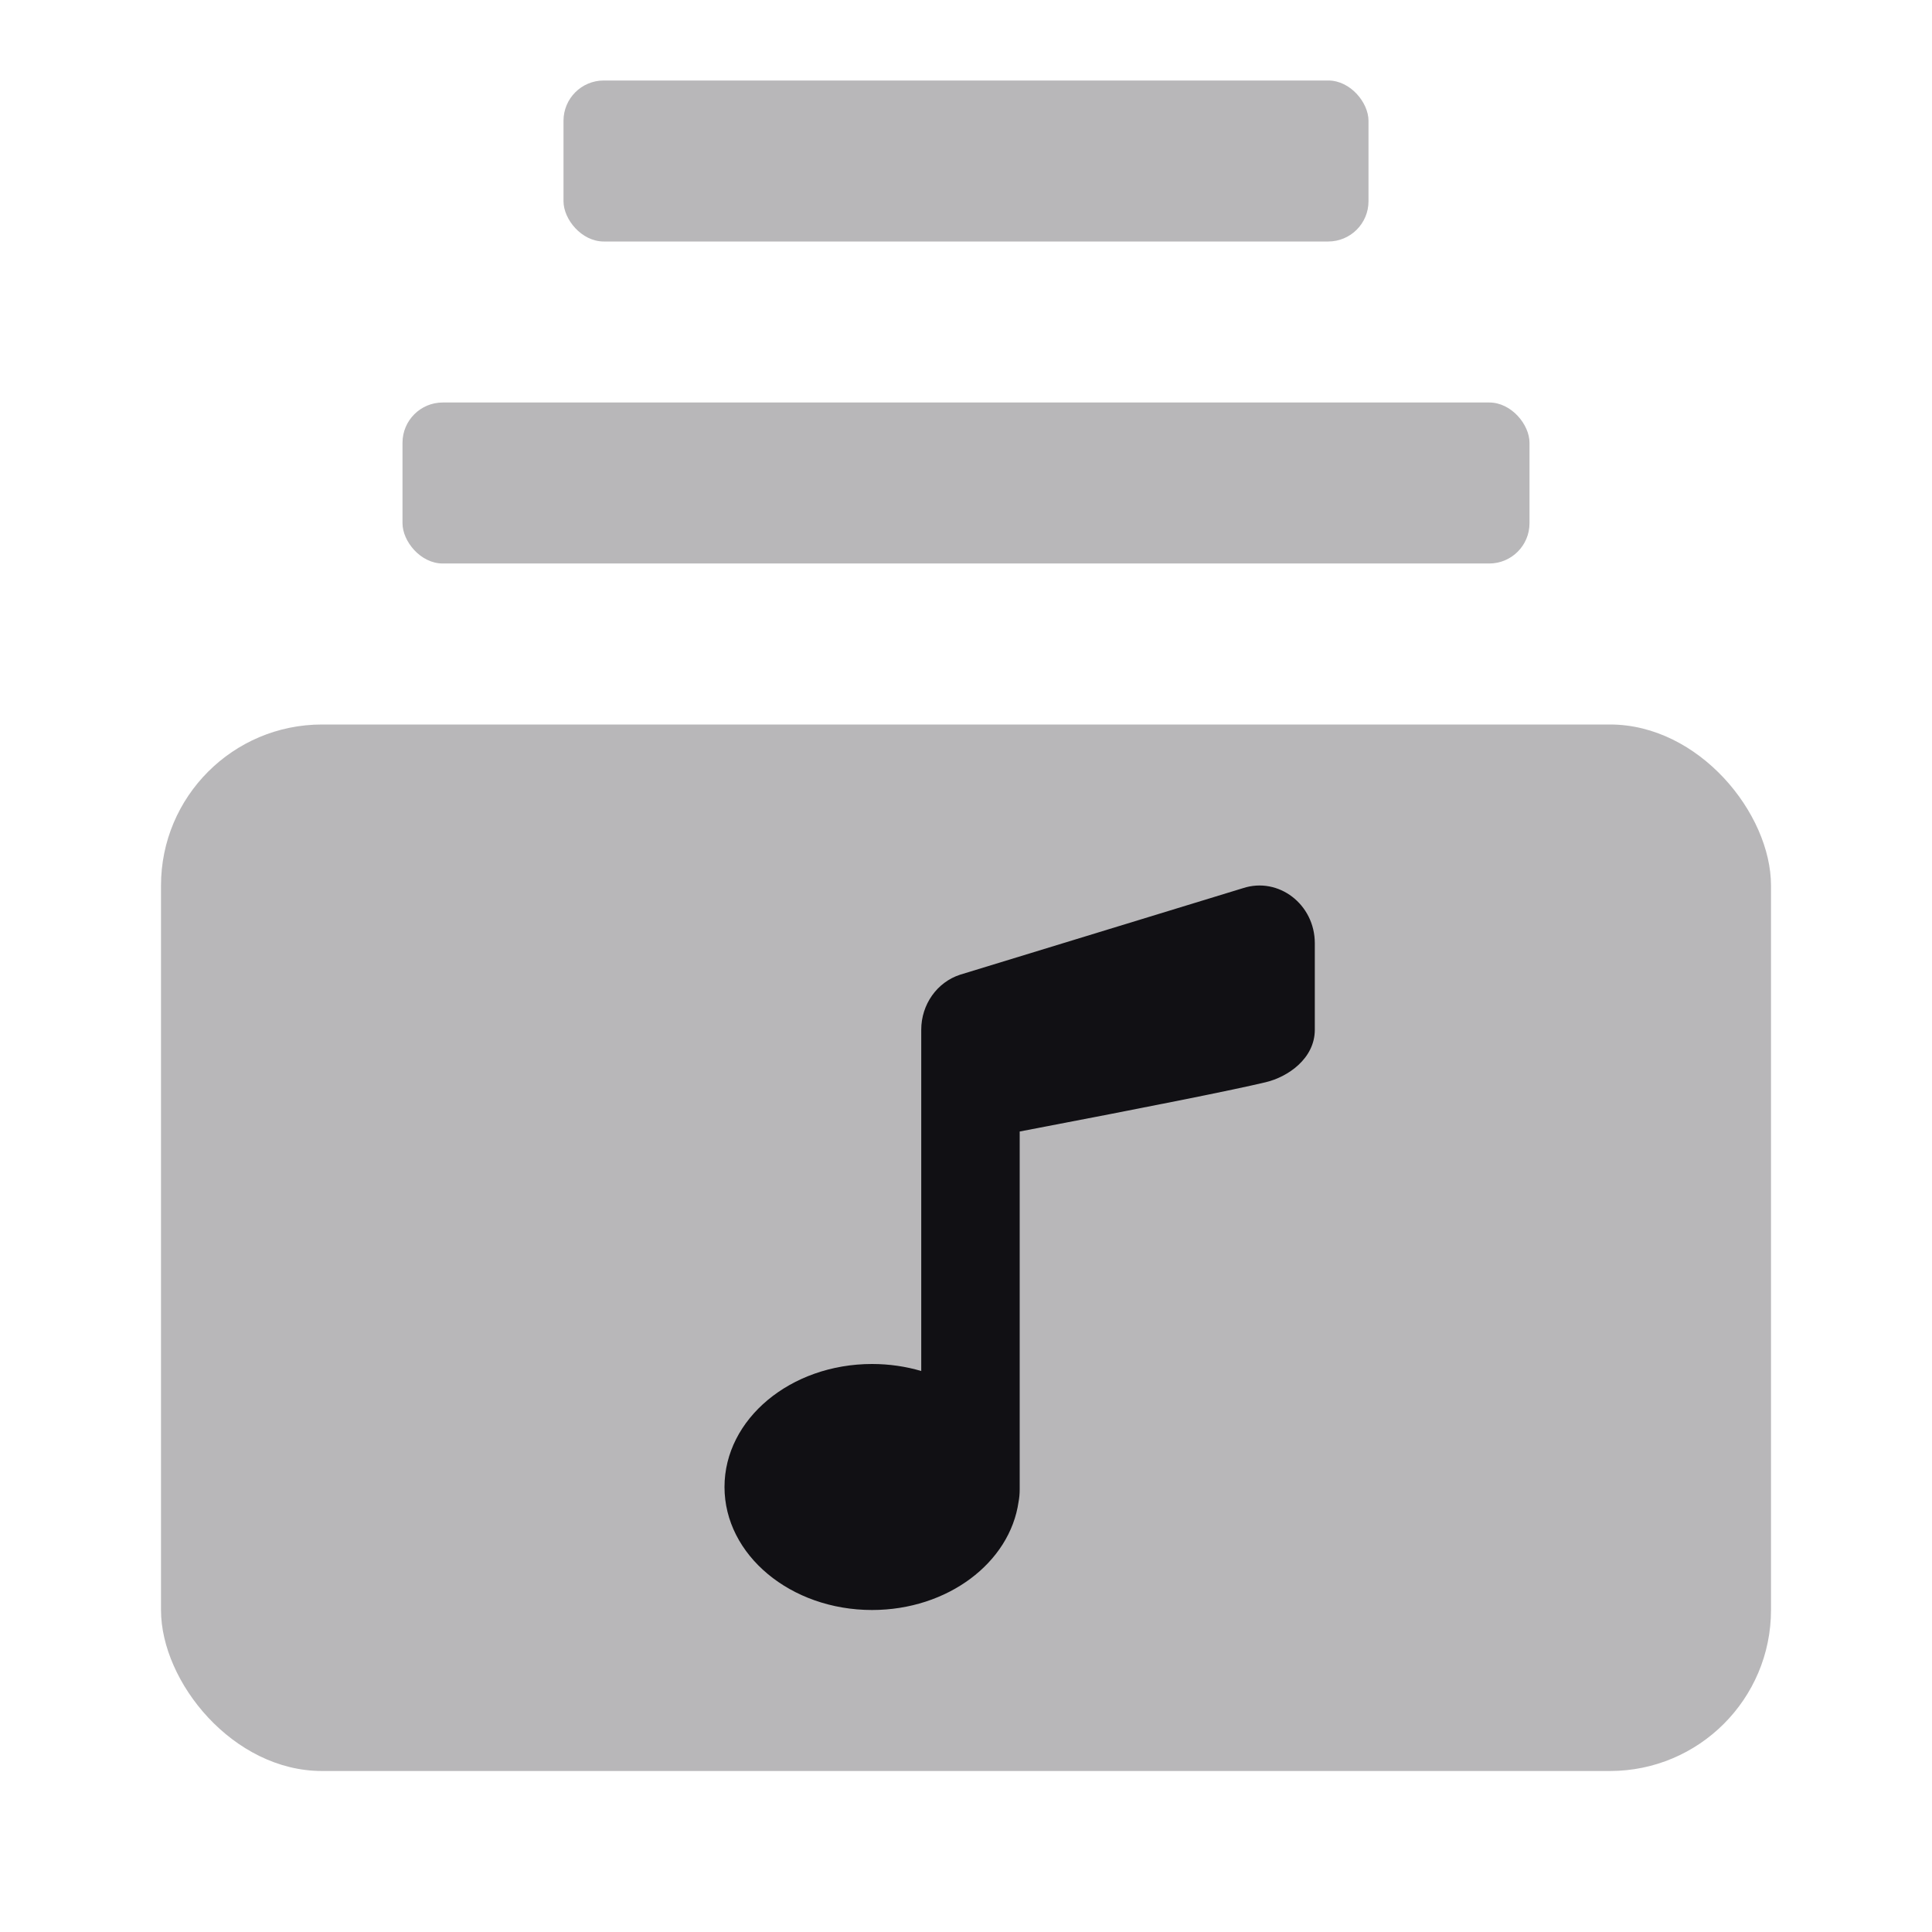 <svg width="24" height="24" viewBox="0 0 24 24" fill="none" xmlns="http://www.w3.org/2000/svg">
<g id="Property 2=Media-library#1">
<rect id="Combined Shape" opacity="0.3" x="2" y="9" width="20" height="13" rx="2" fill="#111014"/>
<rect id="Rectangle 116 Copy" opacity="0.3" x="5" y="5" width="14" height="2" rx="0.5" fill="#111014"/>
<rect id="Rectangle 116 Copy 2" opacity="0.3" x="7" y="1" width="10" height="2" rx="0.5" fill="#111014"/>
<path id="Combined Shape_2" fill-rule="evenodd" clip-rule="evenodd" d="M10.833 20C9.821 20 9 19.316 9 18.472C9 17.628 9.821 16.944 10.833 16.944C11.048 16.944 11.253 16.975 11.444 17.031V12.792C11.444 12.478 11.64 12.201 11.927 12.108L15.441 11.033C15.883 10.889 16.333 11.234 16.333 11.717V12.792C16.333 13.15 15.998 13.379 15.722 13.444C15.325 13.539 14.307 13.743 12.667 14.056V18.503C12.667 18.558 12.662 18.609 12.653 18.656C12.545 19.413 11.771 20 10.833 20Z" fill="#111014"/>
</g>
</svg>
